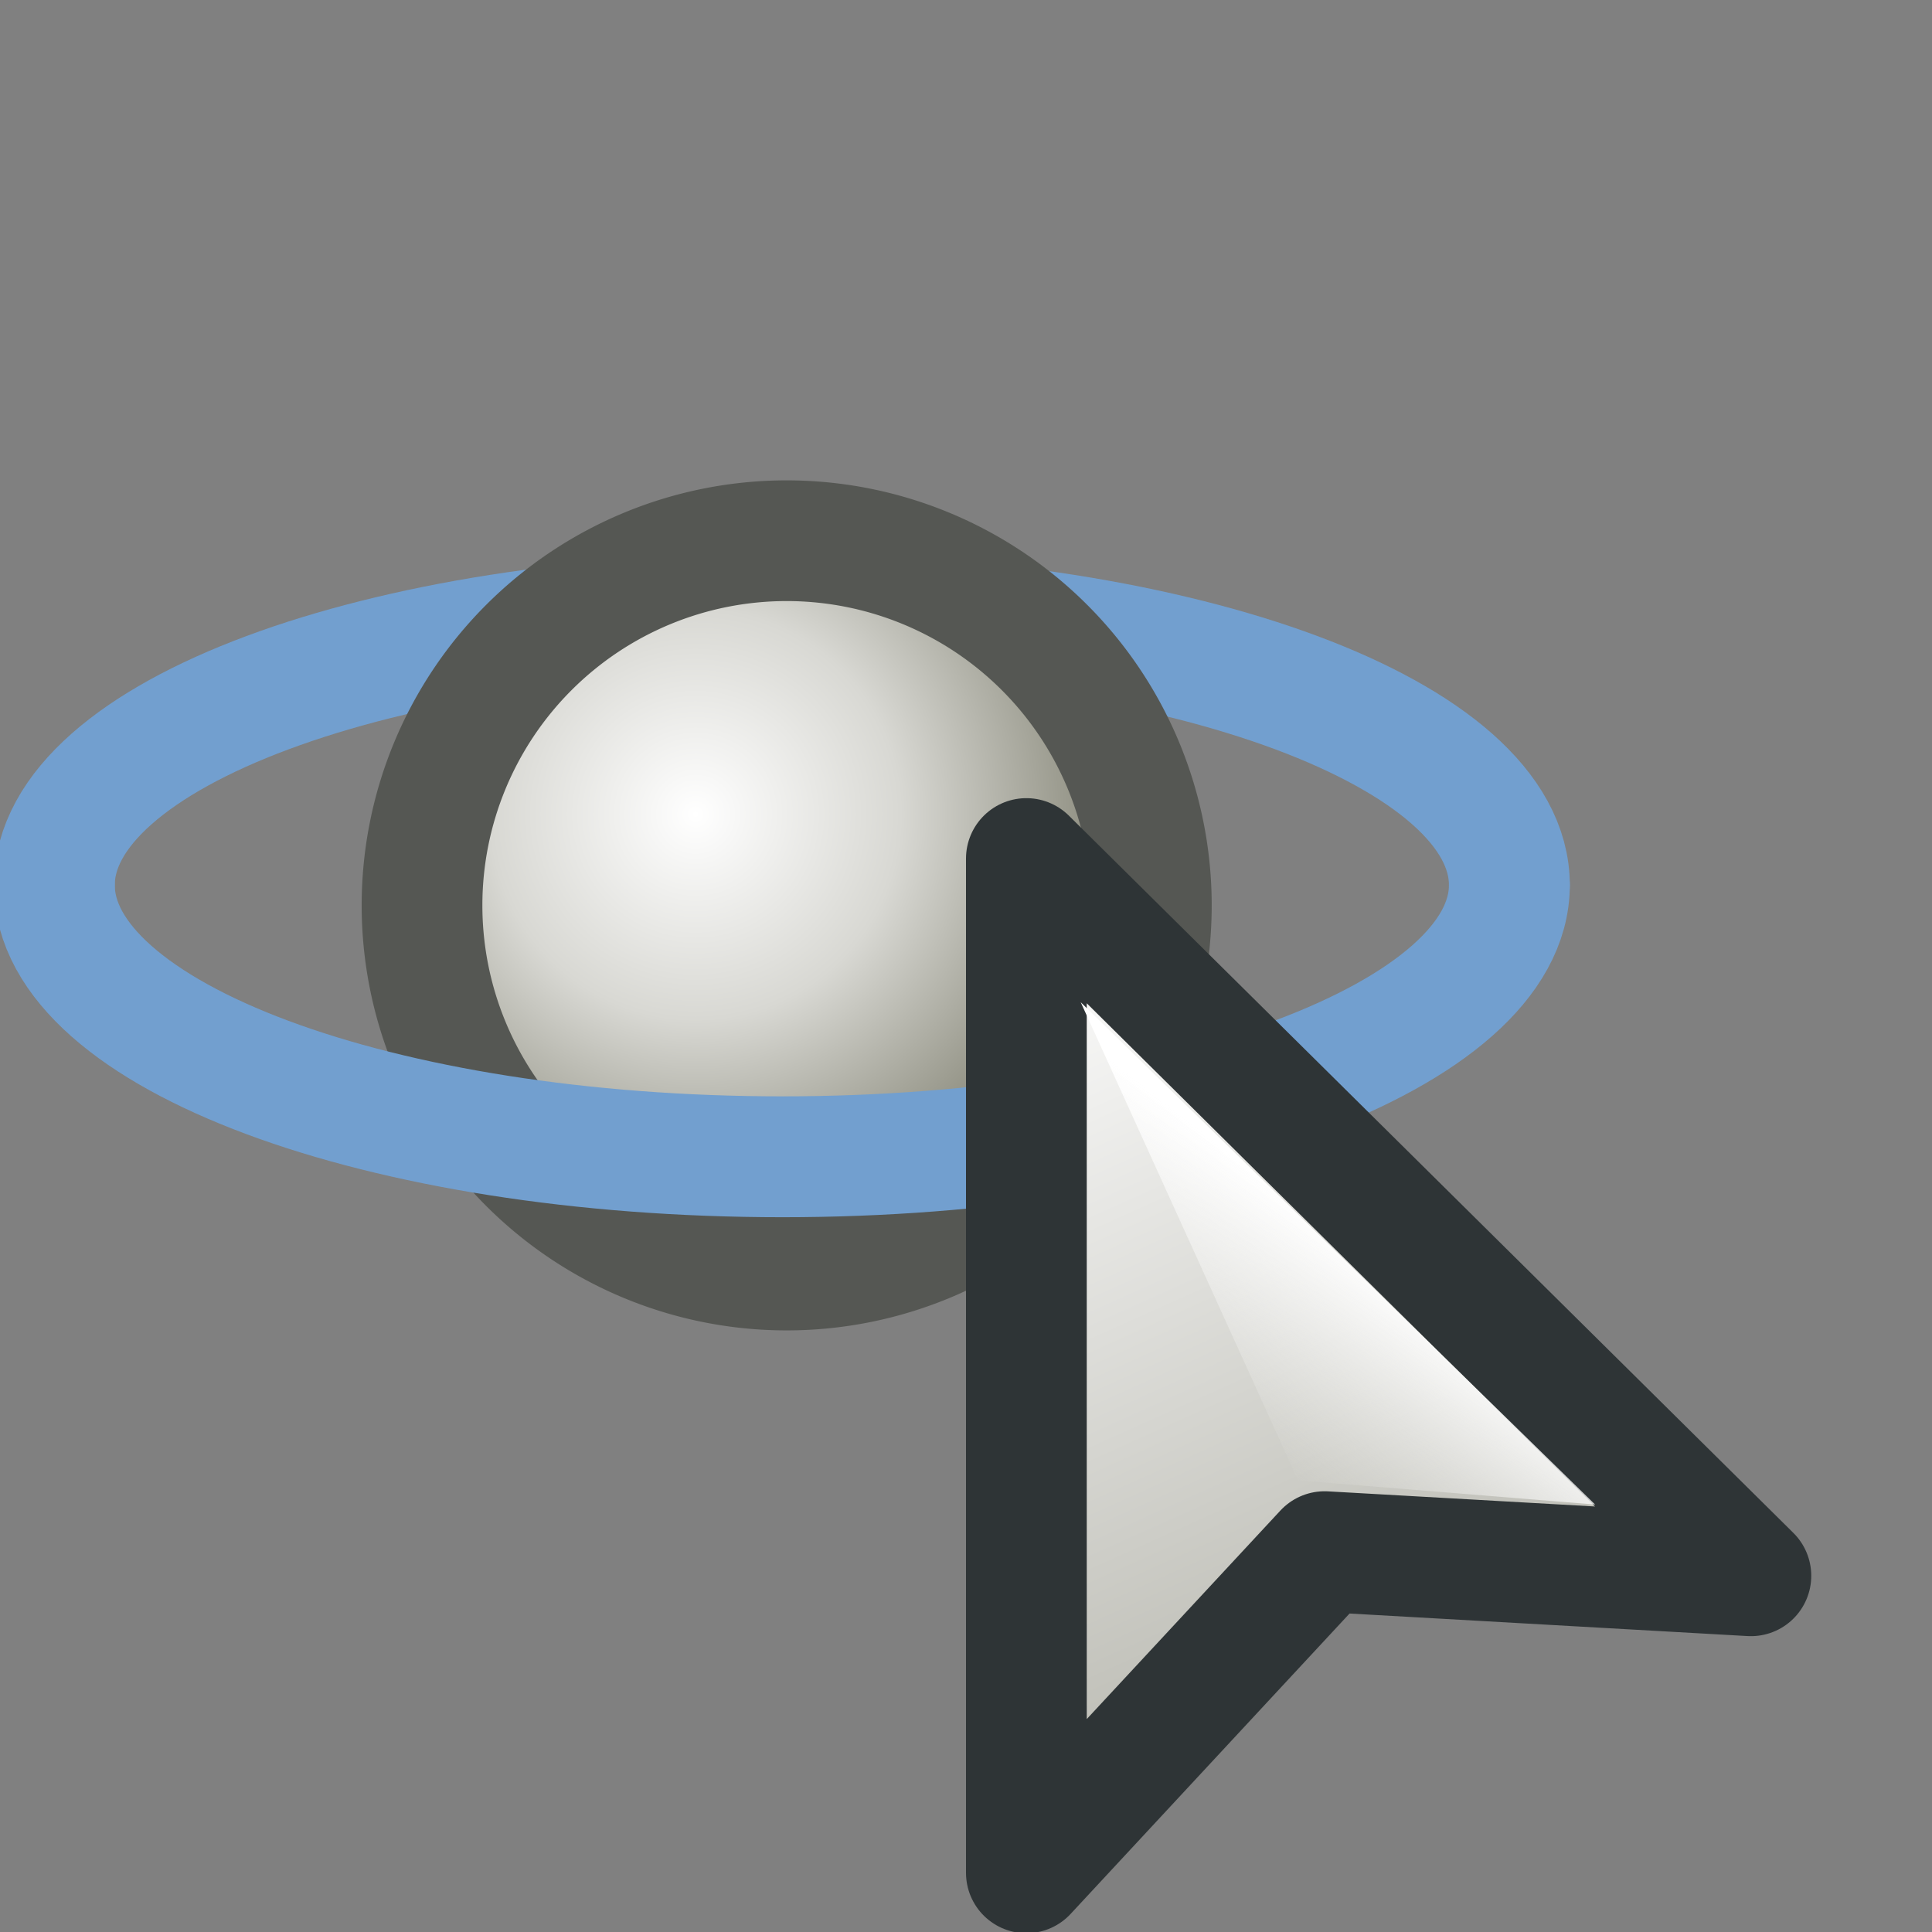 <svg xmlns="http://www.w3.org/2000/svg" width="16" height="16" xmlns:xlink="http://www.w3.org/1999/xlink"><rect width="100%" height="100%" fill="#808080" stroke="none"/><defs><linearGradient id="K"><stop offset="0" stop-color="#fff"/><stop offset=".5" stop-color="#d8d8d3"/><stop offset="1" stop-color="#8c8c7e"/></linearGradient><linearGradient x1="16.672" x2="40.52" y1="296.05" y2="314.1" gradientTransform="matrix(.457 0 0 .452 -4.182 -112.48)" gradientUnits="userSpaceOnUse" xlink:href="#a"/><linearGradient x1="17.916" x2="29.375" y1="287.34" y2="312.52" gradientTransform="matrix(.457 0 0 .452 -4.182 -112.48)" gradientUnits="userSpaceOnUse" xlink:href="#b"/><linearGradient x1="8.181" x2="5.482" y1="5.206" y2="8.529" gradientTransform="matrix(1.01 0 0 1 .138 16)" gradientUnits="userSpaceOnUse" xlink:href="#c"/><linearGradient x1="8.181" x2="5.482" y1="5.206" y2="8.529" gradientUnits="userSpaceOnUse" xlink:href="#c"/><linearGradient x1="16.672" x2="40.52" y1="296.05" y2="314.1" gradientTransform="matrix(.453 0 0 .452 -4.277 -112.48)" gradientUnits="userSpaceOnUse" xlink:href="#a"/><linearGradient x1="17.916" x2="29.375" y1="287.34" y2="312.52" gradientTransform="matrix(.453 0 0 .452 -4.277 -112.48)" gradientUnits="userSpaceOnUse" xlink:href="#b"/><linearGradient x1="8.181" x2="5.482" y1="5.206" y2="8.529" gradientUnits="userSpaceOnUse" xlink:href="#c"/><linearGradient x1="16.672" x2="40.52" y1="296.05" y2="314.1" gradientTransform="matrix(.453 0 0 .452 -4.277 -112.48)" gradientUnits="userSpaceOnUse" xlink:href="#a"/><linearGradient x1="17.916" x2="29.375" y1="287.34" y2="312.52" gradientTransform="matrix(.453 0 0 .452 -4.277 -112.48)" gradientUnits="userSpaceOnUse" xlink:href="#b"/><linearGradient x1="16.672" x2="40.52" y1="296.05" y2="314.1" gradientUnits="userSpaceOnUse" xlink:href="#a"/><linearGradient x1="17.916" x2="33.156" y1="287.34" y2="323.642" gradientUnits="userSpaceOnUse" xlink:href="#b"/><linearGradient x1="17.916" x2="33.156" y1="287.34" y2="323.642" gradientUnits="userSpaceOnUse" xlink:href="#b"/><linearGradient x1="16.672" x2="40.52" y1="296.05" y2="314.1" gradientUnits="userSpaceOnUse" xlink:href="#a"/><linearGradient x1="344.775" x2="346.404" y1="232.955" y2="238.239" gradientTransform="translate(-338.105 -215.788)" gradientUnits="userSpaceOnUse" xlink:href="#d"/><linearGradient x1="350.256" x2="350.413" y1="231.413" y2="232.486" gradientUnits="userSpaceOnUse" xlink:href="#e"/><linearGradient x1="357.958" x2="358.127" y1="231.873" y2="233.03" gradientUnits="userSpaceOnUse" xlink:href="#f"/><linearGradient x1="350.664" x2="350.752" y1="232.24" y2="232.839" gradientUnits="userSpaceOnUse" xlink:href="#g"/><linearGradient x1="363.394" x2="361.923" y1="233.509" y2="238.575" gradientTransform="translate(-338.105 -215.788)" gradientUnits="userSpaceOnUse" xlink:href="#h"/><linearGradient x1="358.25" x2="357.134" y1="232.596" y2="235.079" gradientTransform="translate(-338.105 -215.788)" gradientUnits="userSpaceOnUse" xlink:href="#i"/><linearGradient x1="344.775" x2="346.404" y1="232.955" y2="238.239" gradientTransform="translate(-338.105 -215.788)" gradientUnits="userSpaceOnUse" xlink:href="#d"/><linearGradient x1="351.073" x2="351.786" y1="232.443" y2="234.96" gradientTransform="translate(-338.105 -215.788)" gradientUnits="userSpaceOnUse" xlink:href="#j"/><linearGradient x1="352.85" x2="356.9" y1="221.079" y2="221.079" gradientTransform="translate(-338.105 -215.788)" gradientUnits="userSpaceOnUse" xlink:href="#k"/><linearGradient x1="353.691" x2="356.322" y1="227.746" y2="227.746" gradientTransform="translate(-338.105 -215.788)" gradientUnits="userSpaceOnUse" xlink:href="#l"/><linearGradient x1="353.82" x2="356.352" y1="230.502" y2="234.571" gradientTransform="translate(-338.105 -215.788)" gradientUnits="userSpaceOnUse" xlink:href="#m"/><linearGradient x1="353.691" x2="356.34" y1="237.999" y2="237.999" gradientTransform="translate(-338.105 -215.788)" gradientUnits="userSpaceOnUse" xlink:href="#n"/><linearGradient x1="350.864" x2="360.906" y1="243.44" y2="237.115" gradientTransform="translate(-338.105 -215.788)" gradientUnits="userSpaceOnUse" xlink:href="#o"/><linearGradient x1="352.528" x2="357.501" y1="242.266" y2="242.266" gradientTransform="translate(-338.105 -215.788)" gradientUnits="userSpaceOnUse" xlink:href="#p"/><linearGradient x1="359.353" x2="360.066" y1="230.098" y2="232.613" gradientTransform="translate(-338.105 -215.788)" gradientUnits="userSpaceOnUse" xlink:href="#q"/><linearGradient x1="361.298" x2="361.969" y1="228.375" y2="232.961" gradientTransform="translate(-338.105 -215.788)" gradientUnits="userSpaceOnUse" xlink:href="#r"/><linearGradient x1="363.357" x2="363.611" y1="229.752" y2="232.185" gradientUnits="userSpaceOnUse" xlink:href="#s"/><linearGradient x1="351.559" x2="350.443" y1="229.588" y2="232.071" gradientTransform="translate(-338.105 -215.788)" gradientUnits="userSpaceOnUse" xlink:href="#t"/><linearGradient x1="348.947" x2="350.709" y1="232.478" y2="226.735" gradientTransform="translate(-338.105 -215.788)" gradientUnits="userSpaceOnUse" xlink:href="#u"/><radialGradient cx="402.141" cy="173.227" r="24.507" fy="173.227" fx="402.141" gradientUnits="userSpaceOnUse" xlink:href="#v"/><radialGradient cx="403.924" cy="186.083" r="11.063" fy="186.083" fx="403.924" gradientUnits="userSpaceOnUse" xlink:href="#w"/><radialGradient cx="402.146" cy="173.225" r="24.506" fy="173.225" fx="402.146" gradientUnits="userSpaceOnUse" xlink:href="#x"/><radialGradient cx="398.106" cy="170.164" r="10.642" fy="170.164" fx="398.106" gradientUnits="userSpaceOnUse" xlink:href="#y"/><radialGradient cx="412.434" cy="186.519" r="19.549" fy="186.519" fx="412.434" gradientUnits="userSpaceOnUse" xlink:href="#z"/><radialGradient cx="397.538" cy="168.383" r="27.542" fy="168.383" fx="397.538" gradientUnits="userSpaceOnUse" xlink:href="#A"/><radialGradient cx="400.543" cy="186.385" r="21.378" fy="186.385" fx="400.543" gradientUnits="userSpaceOnUse" xlink:href="#B"/><radialGradient cx="-444.643" cy="353.562" r="12.78" fy="353.562" fx="-444.643" gradientTransform="matrix(-1 0 0 -1 -39.18 532.977)" gradientUnits="userSpaceOnUse" xlink:href="#C"/><radialGradient cx="-514.137" cy="375.896" r="13.348" fy="375.896" fx="-514.137" gradientTransform="matrix(-1 0 0 -1 -106.76 554.833)" gradientUnits="userSpaceOnUse" xlink:href="#D"/><radialGradient cx="404.988" cy="179.222" r="15.423" fy="179.222" fx="404.988" gradientUnits="userSpaceOnUse" xlink:href="#E"/><linearGradient x1="406.135" x2="415.861" y1="179.186" y2="189.96" gradientUnits="userSpaceOnUse" xlink:href="#F"/><radialGradient cx="-294.017" cy="168.652" r="14.977" fy="168.652" fx="-294.017" gradientTransform="matrix(-1 0 0 1 55.359 0)" gradientUnits="userSpaceOnUse" xlink:href="#G"/><radialGradient cx="-296.51" cy="171.442" r="12.31" fy="171.442" fx="-296.51" gradientTransform="matrix(-1 0 0 1 55.359 0)" gradientUnits="userSpaceOnUse" xlink:href="#H"/><linearGradient x1="353.787" x2="342.12" y1="167.674" y2="191.342" gradientTransform="translate(-339.088 -158.956)" gradientUnits="userSpaceOnUse" xlink:href="#I"/><linearGradient x1="359.477" x2="360.143" y1="165.859" y2="190.359" gradientUnits="userSpaceOnUse" xlink:href="#J"/><radialGradient id="H" cx="-296.51" cy="171.442" r="12.31" fx="-296.51" fy="171.442" gradientTransform="matrix(-1 0 0 1 55.359 0)" gradientUnits="userSpaceOnUse"><stop offset="0" stop-color="#fff"/><stop offset=".826" stop-color="#545652"/><stop offset="1" stop-color="#2D3335"/></radialGradient><radialGradient id="G" cx="-294.017" cy="168.652" r="14.977" fx="-294.017" fy="168.652" gradientTransform="matrix(-1 0 0 1 55.359 0)" gradientUnits="userSpaceOnUse"><stop offset="0" stop-color="#fff"/><stop offset="1" stop-color="#545652"/></radialGradient><linearGradient id="I" x1="353.787" x2="342.12" y1="167.674" y2="191.342" gradientTransform="translate(-339.088 -158.956)" gradientUnits="userSpaceOnUse"><stop offset="0" stop-color="#224987"/><stop offset=".876" stop-color="#fff"/></linearGradient><linearGradient id="J" x1="359.477" x2="360.143" y1="165.859" y2="190.359" gradientUnits="userSpaceOnUse"><stop offset=".006" stop-color="#fff"/><stop offset=".1" stop-color="#F6F7FA"/><stop offset=".255" stop-color="#DCE3EC"/><stop offset=".453" stop-color="#B3C1D6"/><stop offset=".685" stop-color="#7A92B7"/><stop offset=".944" stop-color="#325790"/><stop offset="1" stop-color="#224987"/></linearGradient><radialGradient id="w" cx="403.924" cy="186.083" r="11.063" fx="403.924" fy="186.083" gradientUnits="userSpaceOnUse"><stop offset="0" stop-color="#BABDB6"/><stop offset=".826" stop-color="#545652"/><stop offset="1" stop-color="#2D3335"/></radialGradient><radialGradient id="v" cx="402.141" cy="173.227" r="24.507" fx="402.141" fy="173.227" gradientUnits="userSpaceOnUse"><stop offset="0" stop-color="#EFEEEC"/><stop offset="1" stop-color="#545652"/></radialGradient><radialGradient id="y" cx="398.106" cy="170.164" r="10.642" fx="398.106" fy="170.164" gradientUnits="userSpaceOnUse"><stop offset="0" stop-color="#fff"/><stop offset="1" stop-color="#545652"/></radialGradient><radialGradient id="x" cx="402.146" cy="173.225" r="24.506" fx="402.146" fy="173.225" gradientUnits="userSpaceOnUse"><stop offset="0" stop-color="#EFEEEC"/><stop offset="1" stop-color="#545652"/></radialGradient><radialGradient id="z" cx="412.434" cy="186.519" r="19.549" fx="412.434" fy="186.519" gradientUnits="userSpaceOnUse"><stop offset="0" stop-color="#BABDB6"/><stop offset=".826" stop-color="#545652"/><stop offset="1" stop-color="#2D3335"/></radialGradient><radialGradient id="A" cx="397.538" cy="168.383" r="27.542" fx="397.538" fy="168.383" gradientUnits="userSpaceOnUse"><stop offset="0" stop-color="#fff"/><stop offset="1" stop-color="#545652"/></radialGradient><radialGradient id="B" cx="400.543" cy="186.385" r="21.378" fx="400.543" fy="186.385" gradientUnits="userSpaceOnUse"><stop offset="0" stop-color="#BABDB6"/><stop offset="1" stop-color="#5E615C"/></radialGradient><radialGradient id="C" cx="-444.643" cy="353.562" r="12.78" gradientUnits="userSpaceOnUse" gradientTransform="matrix(-1 0 0 -1 -39.18 532.977)" fy="353.562" fx="-444.643"><stop offset=".006" stop-color="#fff"/><stop offset=".1" stop-color="#F6F7FA"/><stop offset=".255" stop-color="#DCE3EC"/><stop offset=".453" stop-color="#B3C1D6"/><stop offset=".685" stop-color="#7A92B7"/><stop offset=".944" stop-color="#325790"/><stop offset="1" stop-color="#224987"/></radialGradient><radialGradient id="D" cx="-514.137" cy="375.896" r="13.348" gradientUnits="userSpaceOnUse" gradientTransform="matrix(-1 0 0 -1 -106.76 554.833)" fy="375.896" fx="-514.137"><stop offset=".006" stop-color="#fff"/><stop offset=".1" stop-color="#F6F7FA"/><stop offset=".255" stop-color="#DCE3EC"/><stop offset=".453" stop-color="#B3C1D6"/><stop offset=".685" stop-color="#7A92B7"/><stop offset=".944" stop-color="#325790"/><stop offset="1" stop-color="#224987"/></radialGradient><radialGradient id="E" cx="404.988" cy="179.222" r="15.423" gradientUnits="userSpaceOnUse" fy="179.222" fx="404.988"><stop offset=".006" stop-color="#fff"/><stop offset=".1" stop-color="#F6F7FA"/><stop offset=".255" stop-color="#DCE3EC"/><stop offset=".453" stop-color="#B3C1D6"/><stop offset=".685" stop-color="#7A92B7"/><stop offset=".944" stop-color="#325790"/><stop offset="1" stop-color="#224987"/></radialGradient><linearGradient id="F" x1="406.135" x2="415.861" y1="179.186" y2="189.96" gradientUnits="userSpaceOnUse"><stop offset=".006" stop-color="#fff"/><stop offset=".1" stop-color="#F6F7FA"/><stop offset=".255" stop-color="#DCE3EC"/><stop offset=".453" stop-color="#B3C1D6"/><stop offset=".685" stop-color="#7A92B7"/><stop offset=".944" stop-color="#325790"/><stop offset="1" stop-color="#224987"/></linearGradient><linearGradient x1="456.777" x2="457.527" y1="163.091" y2="177.718" gradientUnits="userSpaceOnUse"><stop offset="0" stop-color="#224987"/><stop offset="1" stop-color="#fff"/></linearGradient><linearGradient x1="468.552" x2="461.443" y1="191.687" y2="184.759" gradientUnits="userSpaceOnUse"><stop offset="0" stop-color="#224987"/><stop offset="1" stop-color="#fff"/></linearGradient><radialGradient cx="427.802" cy="214.219" r="12.001" gradientUnits="userSpaceOnUse" gradientTransform="matrix(1.029 0 0 1.062 3.464 -39.359)" fy="214.219" fx="427.802"><stop offset="0" stop-color="#224987"/><stop offset="1" stop-color="#fff"/></radialGradient><radialGradient cx="455.113" cy="187.552" r="13.846" fx="455.113" fy="187.552" gradientUnits="userSpaceOnUse"><stop offset="0" stop-color="#BABDB6"/><stop offset="1" stop-color="#5E615C"/></radialGradient><radialGradient cx="453.167" cy="175.895" r="17.832" fx="453.167" fy="175.895" gradientUnits="userSpaceOnUse"><stop offset="0" stop-color="#fff"/><stop offset="1" stop-color="#545652"/></radialGradient><radialGradient cx="462.811" cy="187.639" r="12.658" fx="462.811" fy="187.639" gradientUnits="userSpaceOnUse"><stop offset="0" stop-color="#BABDB6"/><stop offset=".826" stop-color="#545652"/><stop offset="1" stop-color="#2D3335"/></radialGradient><radialGradient cx="453.534" cy="177.048" r="6.892" gradientUnits="userSpaceOnUse" fy="177.048" fx="453.534"><stop offset="0" stop-color="#fff"/><stop offset="1" stop-color="#545652"/></radialGradient><radialGradient cx="456.151" cy="179.033" r="15.866" gradientUnits="userSpaceOnUse" fy="179.033" fx="456.151"><stop offset="0" stop-color="#EFEEEC"/><stop offset="1" stop-color="#545652"/></radialGradient><radialGradient cx="457.303" cy="187.356" r="7.159" gradientUnits="userSpaceOnUse" fy="187.356" fx="457.303"><stop offset="0" stop-color="#BABDB6"/><stop offset=".826" stop-color="#545652"/><stop offset="1" stop-color="#2D3335"/></radialGradient><radialGradient cx="456.15" cy="179.031" r="15.868" gradientUnits="userSpaceOnUse" fy="179.031" fx="456.15"><stop offset="0" stop-color="#EFEEEC"/><stop offset="1" stop-color="#545652"/></radialGradient><radialGradient cx="451.097" cy="193.305" r="28.114" fx="451.097" fy="193.305" gradientUnits="userSpaceOnUse"><stop offset="0" stop-color="#BABDB6"/><stop offset="1" stop-color="#5E615C"/></radialGradient><radialGradient cx="447.146" cy="169.636" r="36.213" fx="447.146" fy="169.636" gradientUnits="userSpaceOnUse"><stop offset="0" stop-color="#fff"/><stop offset="1" stop-color="#545652"/></radialGradient><radialGradient cx="466.731" cy="193.481" r="25.699" fx="466.731" fy="193.481" gradientUnits="userSpaceOnUse"><stop offset="0" stop-color="#BABDB6"/><stop offset=".826" stop-color="#545652"/><stop offset="1" stop-color="#2D3335"/></radialGradient><linearGradient id="e" x1="350.256" x2="350.413" y1="231.413" y2="232.486" gradientUnits="userSpaceOnUse"><stop offset=".006" stop-color="#BABDB6"/><stop offset="1" stop-color="#D3D7CF"/></linearGradient><linearGradient id="f" x1="357.958" x2="358.127" y1="231.873" y2="233.03" gradientUnits="userSpaceOnUse"><stop offset=".006" stop-color="#BABDB6"/><stop offset="1" stop-color="#D3D7CF"/></linearGradient><linearGradient id="g" x1="350.664" x2="350.752" y1="232.24" y2="232.839" gradientUnits="userSpaceOnUse"><stop offset=".006" stop-color="#BABDB6"/><stop offset="1" stop-color="#D3D7CF"/></linearGradient><linearGradient id="h" x1="363.394" x2="361.923" y1="233.509" y2="238.575" gradientTransform="translate(-338.105 -215.788)" gradientUnits="userSpaceOnUse"><stop offset=".006" stop-color="#D3D7CF"/><stop offset=".095" stop-color="#EAECE7"/><stop offset=".184" stop-color="#FAFAF8"/><stop offset=".258" stop-color="#fff"/><stop offset=".324" stop-color="#F6F5F4"/><stop offset=".419" stop-color="#DDDDD9"/><stop offset=".533" stop-color="#B8B8B1"/><stop offset=".66" stop-color="#898B86"/><stop offset=".663" stop-color="#888A85"/><stop offset="1" stop-color="#BABDB6"/></linearGradient><linearGradient id="i" x1="358.25" x2="357.134" y1="232.596" y2="235.079" gradientTransform="translate(-338.105 -215.788)" gradientUnits="userSpaceOnUse"><stop offset=".006" stop-color="#BABDB6"/><stop offset=".008" stop-color="#BBBEB8"/><stop offset=".07" stop-color="#D9D9D4"/><stop offset=".132" stop-color="#EEEEEB"/><stop offset=".195" stop-color="#FBFBFA"/><stop offset=".258" stop-color="#fff"/><stop offset=".329" stop-color="#F5F5F3"/><stop offset=".439" stop-color="#DBDBD6"/><stop offset=".574" stop-color="#B3B4AD"/><stop offset=".663" stop-color="#969993"/><stop offset="1" stop-color="#BABDB6"/></linearGradient><linearGradient id="d" x1="344.775" x2="346.404" y1="232.955" y2="238.239" gradientTransform="translate(-338.105 -215.788)" gradientUnits="userSpaceOnUse"><stop offset=".006" stop-color="#EFEEEC"/><stop offset=".198" stop-color="#EDEDEA"/><stop offset=".296" stop-color="#E4E4E0"/><stop offset=".373" stop-color="#D5D5D0"/><stop offset=".439" stop-color="#C1C3BD"/><stop offset=".455" stop-color="#BABDB6"/><stop offset=".579" stop-color="#B2B5AF"/><stop offset=".599" stop-color="#ADB0AA"/><stop offset=".717" stop-color="#989A94"/><stop offset=".844" stop-color="#8C8E89"/><stop offset="1" stop-color="#888A85"/></linearGradient><linearGradient id="j" x1="351.073" x2="351.786" y1="232.443" y2="234.96" gradientTransform="translate(-338.105 -215.788)" gradientUnits="userSpaceOnUse"><stop offset=".006" stop-color="#BABDB6"/><stop offset=".008" stop-color="#BBBEB8"/><stop offset=".067" stop-color="#D7D8D3"/><stop offset=".121" stop-color="#E9E9E5"/><stop offset=".163" stop-color="#EFEEEC"/><stop offset=".23" stop-color="#E5E5E1"/><stop offset=".335" stop-color="#C9C8C3"/><stop offset=".463" stop-color="#A1A29B"/><stop offset=".534" stop-color="#888A85"/><stop offset=".703" stop-color="#959690"/><stop offset=".998" stop-color="#BABDB6"/><stop offset="1" stop-color="#BABDB6"/></linearGradient><linearGradient id="k" x1="352.85" x2="356.9" y1="221.079" y2="221.079" gradientTransform="translate(-338.105 -215.788)" gradientUnits="userSpaceOnUse"><stop offset="0" stop-color="#888A85"/><stop offset=".517" stop-color="#BABDB6"/><stop offset=".691" stop-color="#D3D7CF"/><stop offset="1" stop-color="#888A85"/></linearGradient><linearGradient id="l" x1="353.691" x2="356.322" y1="227.746" y2="227.746" gradientTransform="translate(-338.105 -215.788)" gradientUnits="userSpaceOnUse"><stop offset="0" stop-color="#888A85"/><stop offset=".747" stop-color="#fff"/><stop offset="1" stop-color="#D3D7CF"/></linearGradient><linearGradient id="m" x1="353.82" x2="356.352" y1="230.502" y2="234.571" gradientTransform="translate(-338.105 -215.788)" gradientUnits="userSpaceOnUse"><stop offset=".006" stop-color="#BABDB6"/><stop offset=".258" stop-color="#fff"/><stop offset=".312" stop-color="#F4F3F2"/><stop offset=".39" stop-color="#D7D6D0"/><stop offset=".483" stop-color="#ACABA3"/><stop offset=".587" stop-color="#797872"/><stop offset=".663" stop-color="#545652"/><stop offset="1" stop-color="#888A85"/></linearGradient><linearGradient id="n" x1="353.691" x2="356.34" y1="237.999" y2="237.999" gradientTransform="translate(-338.105 -215.788)" gradientUnits="userSpaceOnUse"><stop offset="0" stop-color="#888A85"/><stop offset=".747" stop-color="#fff"/><stop offset="1" stop-color="#D3D7CF"/></linearGradient><linearGradient id="o" x1="350.864" x2="360.906" y1="243.44" y2="237.115" gradientTransform="translate(-338.105 -215.788)" gradientUnits="userSpaceOnUse"><stop offset=".006" stop-color="#EFEEEC"/><stop offset=".048" stop-color="#EAE9E7"/><stop offset="1" stop-color="#888A85"/></linearGradient><linearGradient id="p" x1="352.528" x2="357.501" y1="242.266" y2="242.266" gradientTransform="translate(-338.105 -215.788)" gradientUnits="userSpaceOnUse"><stop offset="0" stop-color="#888A85"/><stop offset=".545" stop-color="#B2B5AF"/><stop offset=".567" stop-color="#ADB0AA"/><stop offset=".694" stop-color="#989A94"/><stop offset=".832" stop-color="#8C8E89"/><stop offset="1" stop-color="#888A85"/></linearGradient><linearGradient id="q" x1="359.353" x2="360.066" y1="230.098" y2="232.613" gradientTransform="translate(-338.105 -215.788)" gradientUnits="userSpaceOnUse"><stop offset=".006" stop-color="#BABDB6"/><stop offset=".008" stop-color="#BBBEB8"/><stop offset=".067" stop-color="#D7D8D3"/><stop offset=".121" stop-color="#E9E9E5"/><stop offset=".163" stop-color="#EFEEEC"/><stop offset=".23" stop-color="#E5E5E1"/><stop offset=".335" stop-color="#C9C8C3"/><stop offset=".463" stop-color="#A1A29B"/><stop offset=".534" stop-color="#888A85"/><stop offset=".703" stop-color="#959690"/><stop offset=".998" stop-color="#BABDB6"/><stop offset="1" stop-color="#BABDB6"/></linearGradient><linearGradient id="r" x1="361.298" x2="361.969" y1="228.375" y2="232.961" gradientTransform="translate(-338.105 -215.788)" gradientUnits="userSpaceOnUse"><stop offset=".006" stop-color="#BABDB6"/><stop offset="1" stop-color="#D3D7CF"/></linearGradient><linearGradient id="s" x1="363.357" x2="363.611" y1="229.752" y2="232.185" gradientUnits="userSpaceOnUse"><stop offset="0" stop-color="#BABDB6"/><stop offset=".832" stop-color="#888A85"/></linearGradient><linearGradient id="t" x1="351.559" x2="350.443" y1="229.588" y2="232.071" gradientTransform="translate(-338.105 -215.788)" gradientUnits="userSpaceOnUse"><stop offset=".006" stop-color="#BABDB6"/><stop offset=".008" stop-color="#BBBEB8"/><stop offset=".07" stop-color="#D9D9D4"/><stop offset=".132" stop-color="#EEEEEB"/><stop offset=".195" stop-color="#FBFBFA"/><stop offset=".258" stop-color="#fff"/><stop offset=".329" stop-color="#F5F5F3"/><stop offset=".439" stop-color="#DBDBD6"/><stop offset=".574" stop-color="#B3B4AD"/><stop offset=".663" stop-color="#969993"/><stop offset="1" stop-color="#BABDB6"/></linearGradient><linearGradient id="u" x1="348.947" x2="350.709" y1="232.478" y2="226.735" gradientTransform="translate(-338.105 -215.788)" gradientUnits="userSpaceOnUse"><stop offset=".006" stop-color="#BABDB6"/><stop offset="1" stop-color="#888A85"/></linearGradient><linearGradient><stop offset="0" stop-color="#efeeec"/><stop offset="1" stop-color="#b7b3aa"/></linearGradient><linearGradient id="a"><stop offset="0" stop-color="#6e6e6e"/><stop offset="1"/></linearGradient><linearGradient id="b"><stop offset="0" stop-color="#fff"/><stop offset="1" stop-color="#bcbcb4"/></linearGradient><linearGradient id="c"><stop offset="0" stop-color="#fff"/><stop offset="1" stop-color="#eeeeec" stop-opacity="0"/></linearGradient><linearGradient x1="8.181" x2="5.482" y1="5.206" y2="8.529" xlink:href="#c" gradientUnits="userSpaceOnUse" gradientTransform="matrix(.431 0 0 .419 8.322 7.881)"/><linearGradient x1="17.916" x2="29.375" y1="287.34" y2="312.52" xlink:href="#b" gradientUnits="userSpaceOnUse" gradientTransform="matrix(.25 0 0 .247 5.174 -63.466)"/><linearGradient x1="16.672" x2="40.52" y1="296.05" y2="314.1" xlink:href="#a" gradientUnits="userSpaceOnUse" gradientTransform="matrix(.25 0 0 .247 5.174 -63.466)"/><radialGradient id="L" cx="6" cy="5" r="4.5" xlink:href="#K" fx="6" fy="5" gradientUnits="userSpaceOnUse"/><linearGradient x1="17.916" x2="29.375" y1="287.34" y2="312.52" xlink:href="#b" gradientUnits="userSpaceOnUse" gradientTransform="matrix(.25 0 0 .247 5.174 -63.466)"/><linearGradient x1="16.672" x2="40.52" y1="296.05" y2="314.1" xlink:href="#a" gradientUnits="userSpaceOnUse" gradientTransform="matrix(.25 0 0 .247 5.174 -63.466)"/><linearGradient x1="8.181" x2="5.482" y1="5.206" y2="8.529" xlink:href="#c" gradientUnits="userSpaceOnUse" gradientTransform="matrix(.431 0 0 .419 8.322 7.881)"/><linearGradient id="N" x1="8.181" x2="5.482" y1="5.206" y2="8.529" xlink:href="#c" gradientUnits="userSpaceOnUse" gradientTransform="matrix(.431 0 0 .419 7.313 7.881)"/><linearGradient id="M" x1="17.916" x2="29.375" y1="287.34" y2="312.52" xlink:href="#b" gradientUnits="userSpaceOnUse" gradientTransform="matrix(.25 0 0 .247 4.165 -63.466)"/></defs><g><path fill="none" stroke="#729fcf" stroke-width="1.001" d="M.45 7.33c0-1.25 2.7-2.25 6.03-2.25 3.32 0 6.02 1 6.02 2.25" color="#000" stroke-linecap="round" stroke-linejoin="bevel" overflow="visible" enable-background="accumulate"/><path fill="url(#L)" stroke="#555753" stroke-width="1.324" d="M11 6a4 4 0 1 1-8 0 4 4 0 1 1 8 0z" transform="matrix(.755 0 0 .755 1.23 2.968)" color="#000" stroke-linejoin="bevel" overflow="visible" enable-background="accumulate"/><path fill="none" stroke="#729fcf" stroke-width="1.001" d="M12.5 7.33c0 1.24-2.7 2.25-6.02 2.25-3.33 0-6.03-1-6.03-2.25" color="#000" stroke-linecap="round" stroke-linejoin="bevel" overflow="visible" enable-background="accumulate"/><g><path fill="url(#M)" stroke="#2e3436" d="M14.5 13.05l-6-5.94v8.4l2.47-2.66z" stroke-linejoin="round"/><path fill="url(#N)" d="M8.95 8.3l1.8 3.96 2.46.2z"/></g></g></svg>